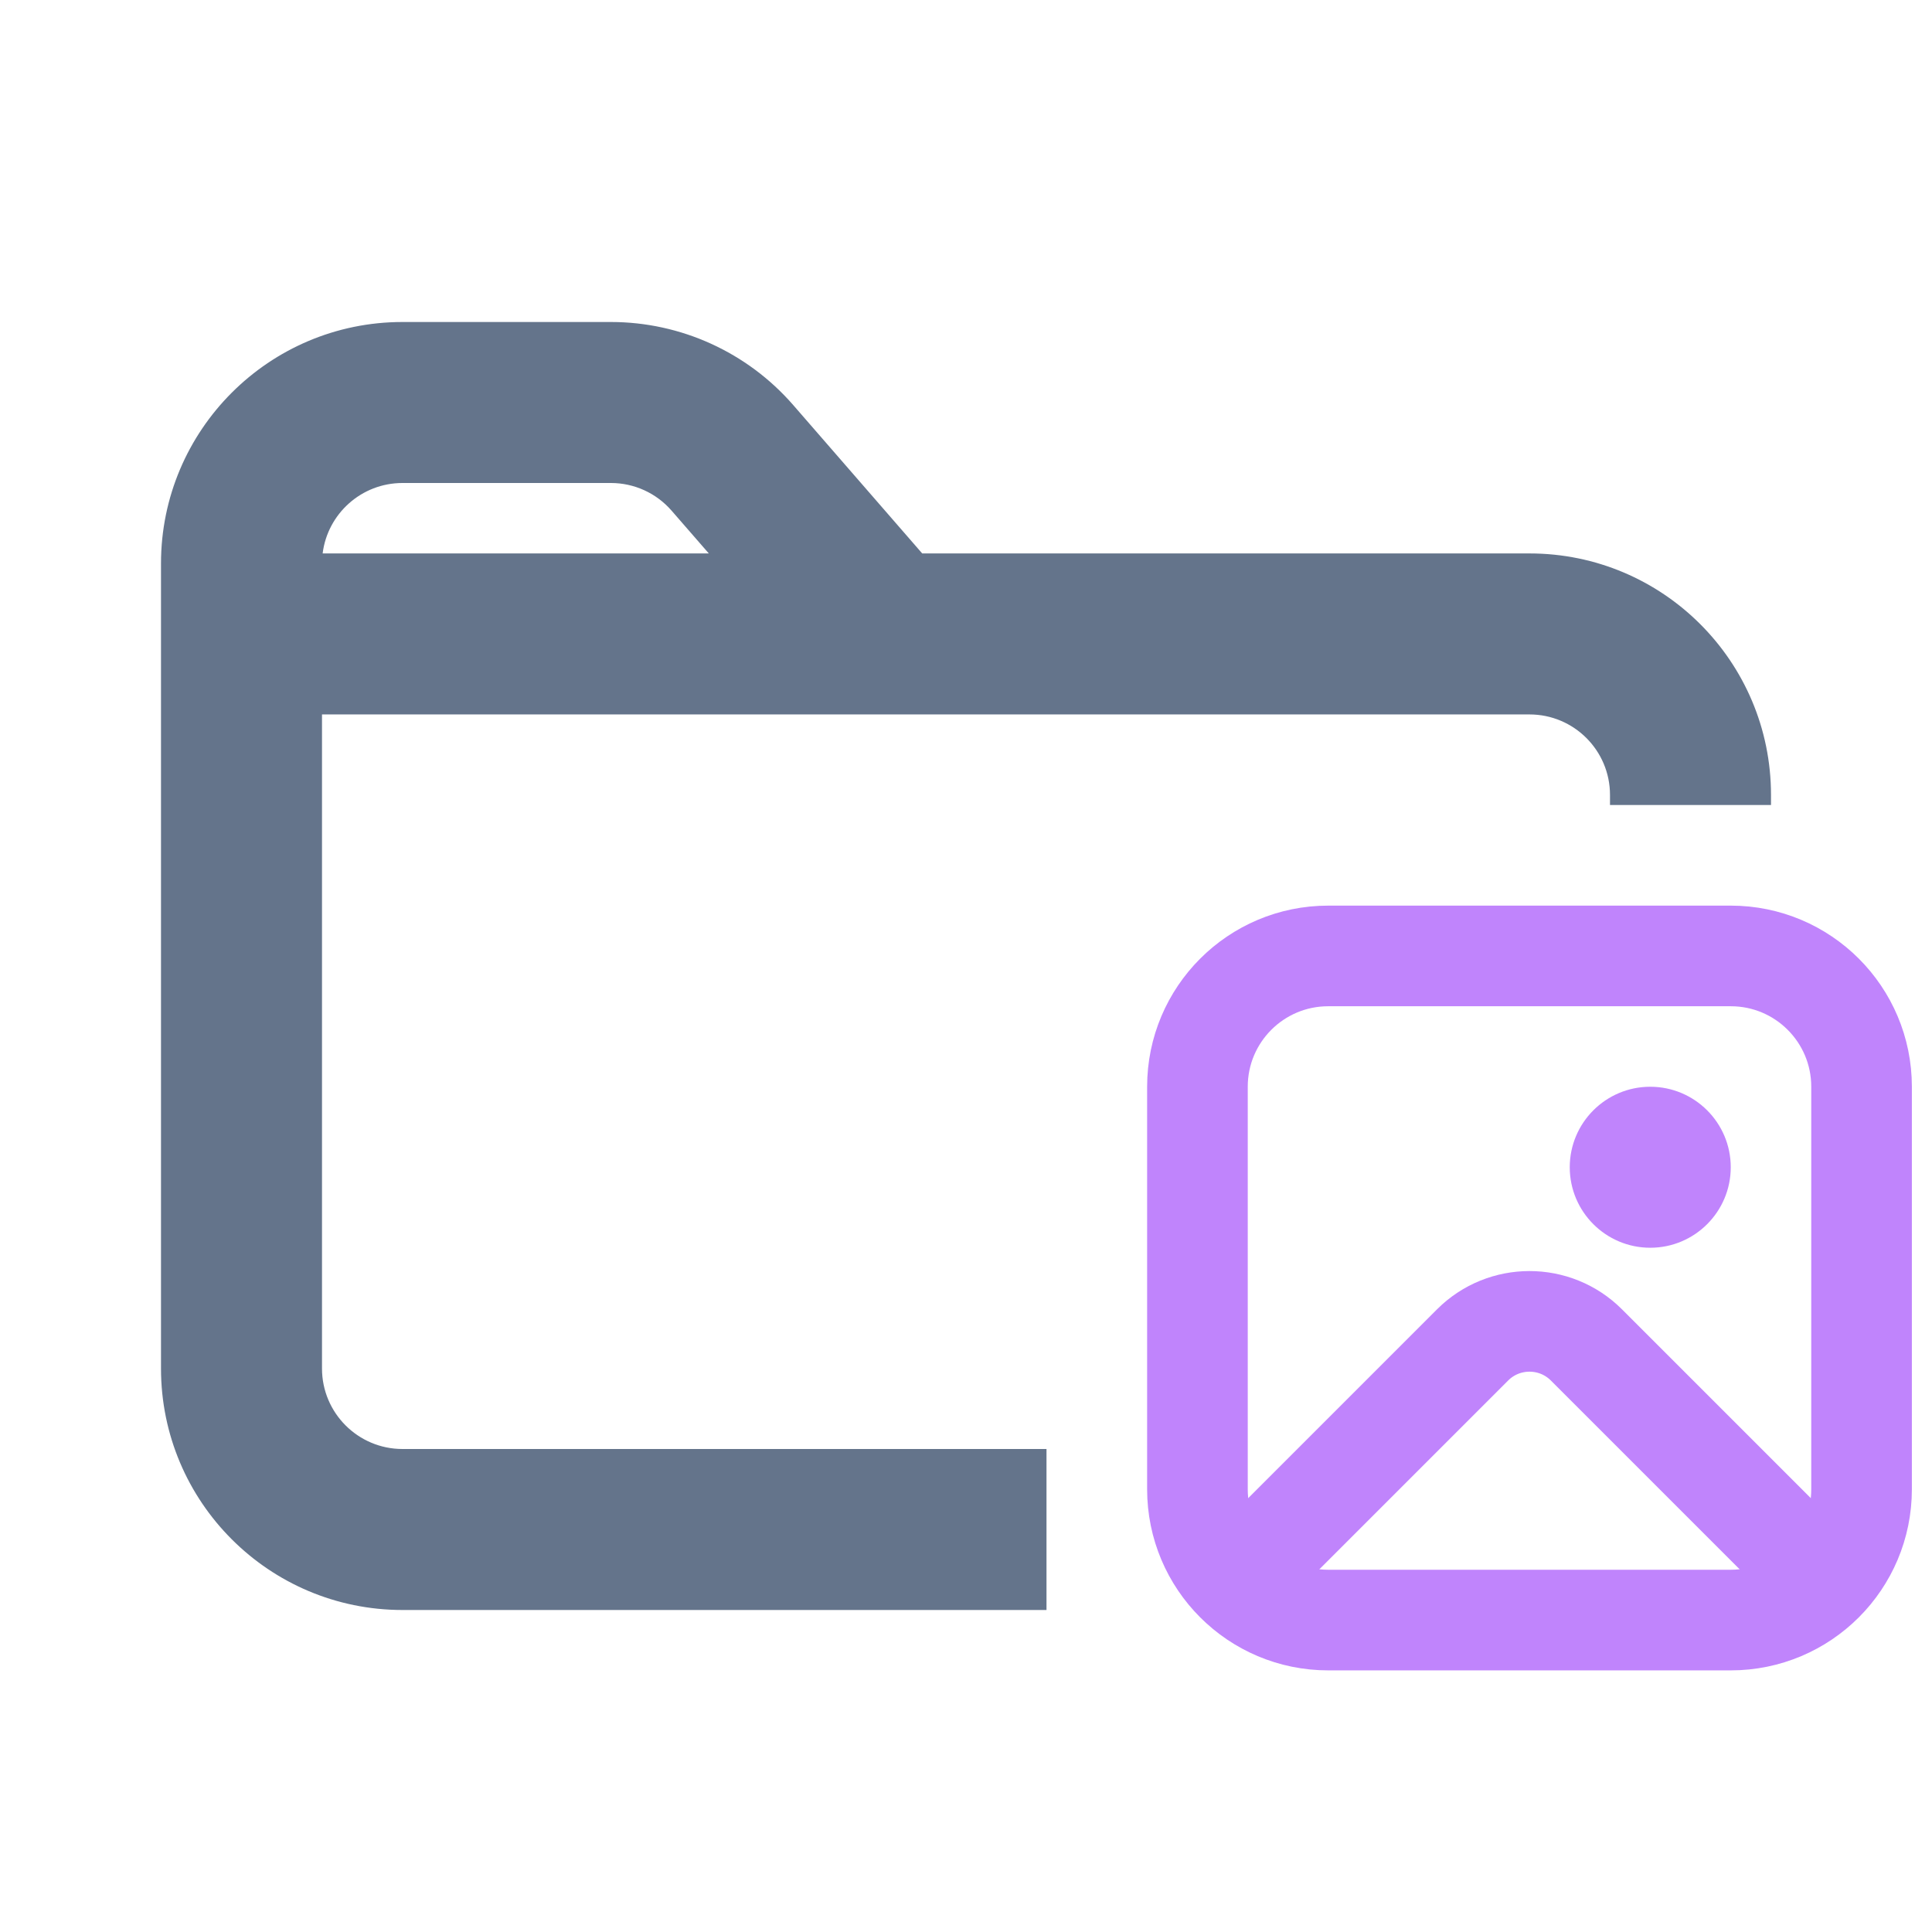 <svg width="24" height="24" viewBox="0 0 24 24" fill="none" xmlns="http://www.w3.org/2000/svg">
<path fill-rule="evenodd" clip-rule="evenodd" d="M5 4C3.343 4 2 5.343 2 7V7.875V17C2 18.657 3.343 20 5 20H13V18H5C4.448 18 4 17.552 4 17V8.875H7.5H11H19C19.552 8.875 20 9.323 20 9.875V10H22V9.875C22 8.218 20.657 6.875 19 6.875H11.456L9.853 5.031C9.283 4.376 8.457 4 7.589 4H5ZM8.343 6.344L8.805 6.875H7.5H4.008C4.069 6.382 4.49 6 5 6H7.589C7.878 6 8.153 6.125 8.343 6.344Z" fill="#64748B"/>
<path d="M21.5 11.875H16.5C15.602 11.875 14.875 12.602 14.875 13.5V18.5C14.875 19.398 15.602 20.125 16.5 20.125H21.5C22.398 20.125 23.125 19.398 23.125 18.5V13.5C23.125 12.602 22.398 11.875 21.5 11.875Z" stroke="#C084FC" stroke-width="1.25" stroke-linejoin="round"/>
<path d="M20.5 15.5C21.052 15.5 21.5 15.052 21.5 14.5C21.5 13.948 21.052 13.5 20.5 13.5C19.948 13.5 19.5 13.948 19.5 14.5C19.5 15.052 19.948 15.5 20.5 15.5Z" fill="#C084FC"/>
<path d="M15.5 19.5L18.293 16.707C18.683 16.317 19.317 16.317 19.707 16.707L22.5 19.5" stroke="#C084FC" stroke-width="1.25" stroke-linejoin="round"/>
</svg>
